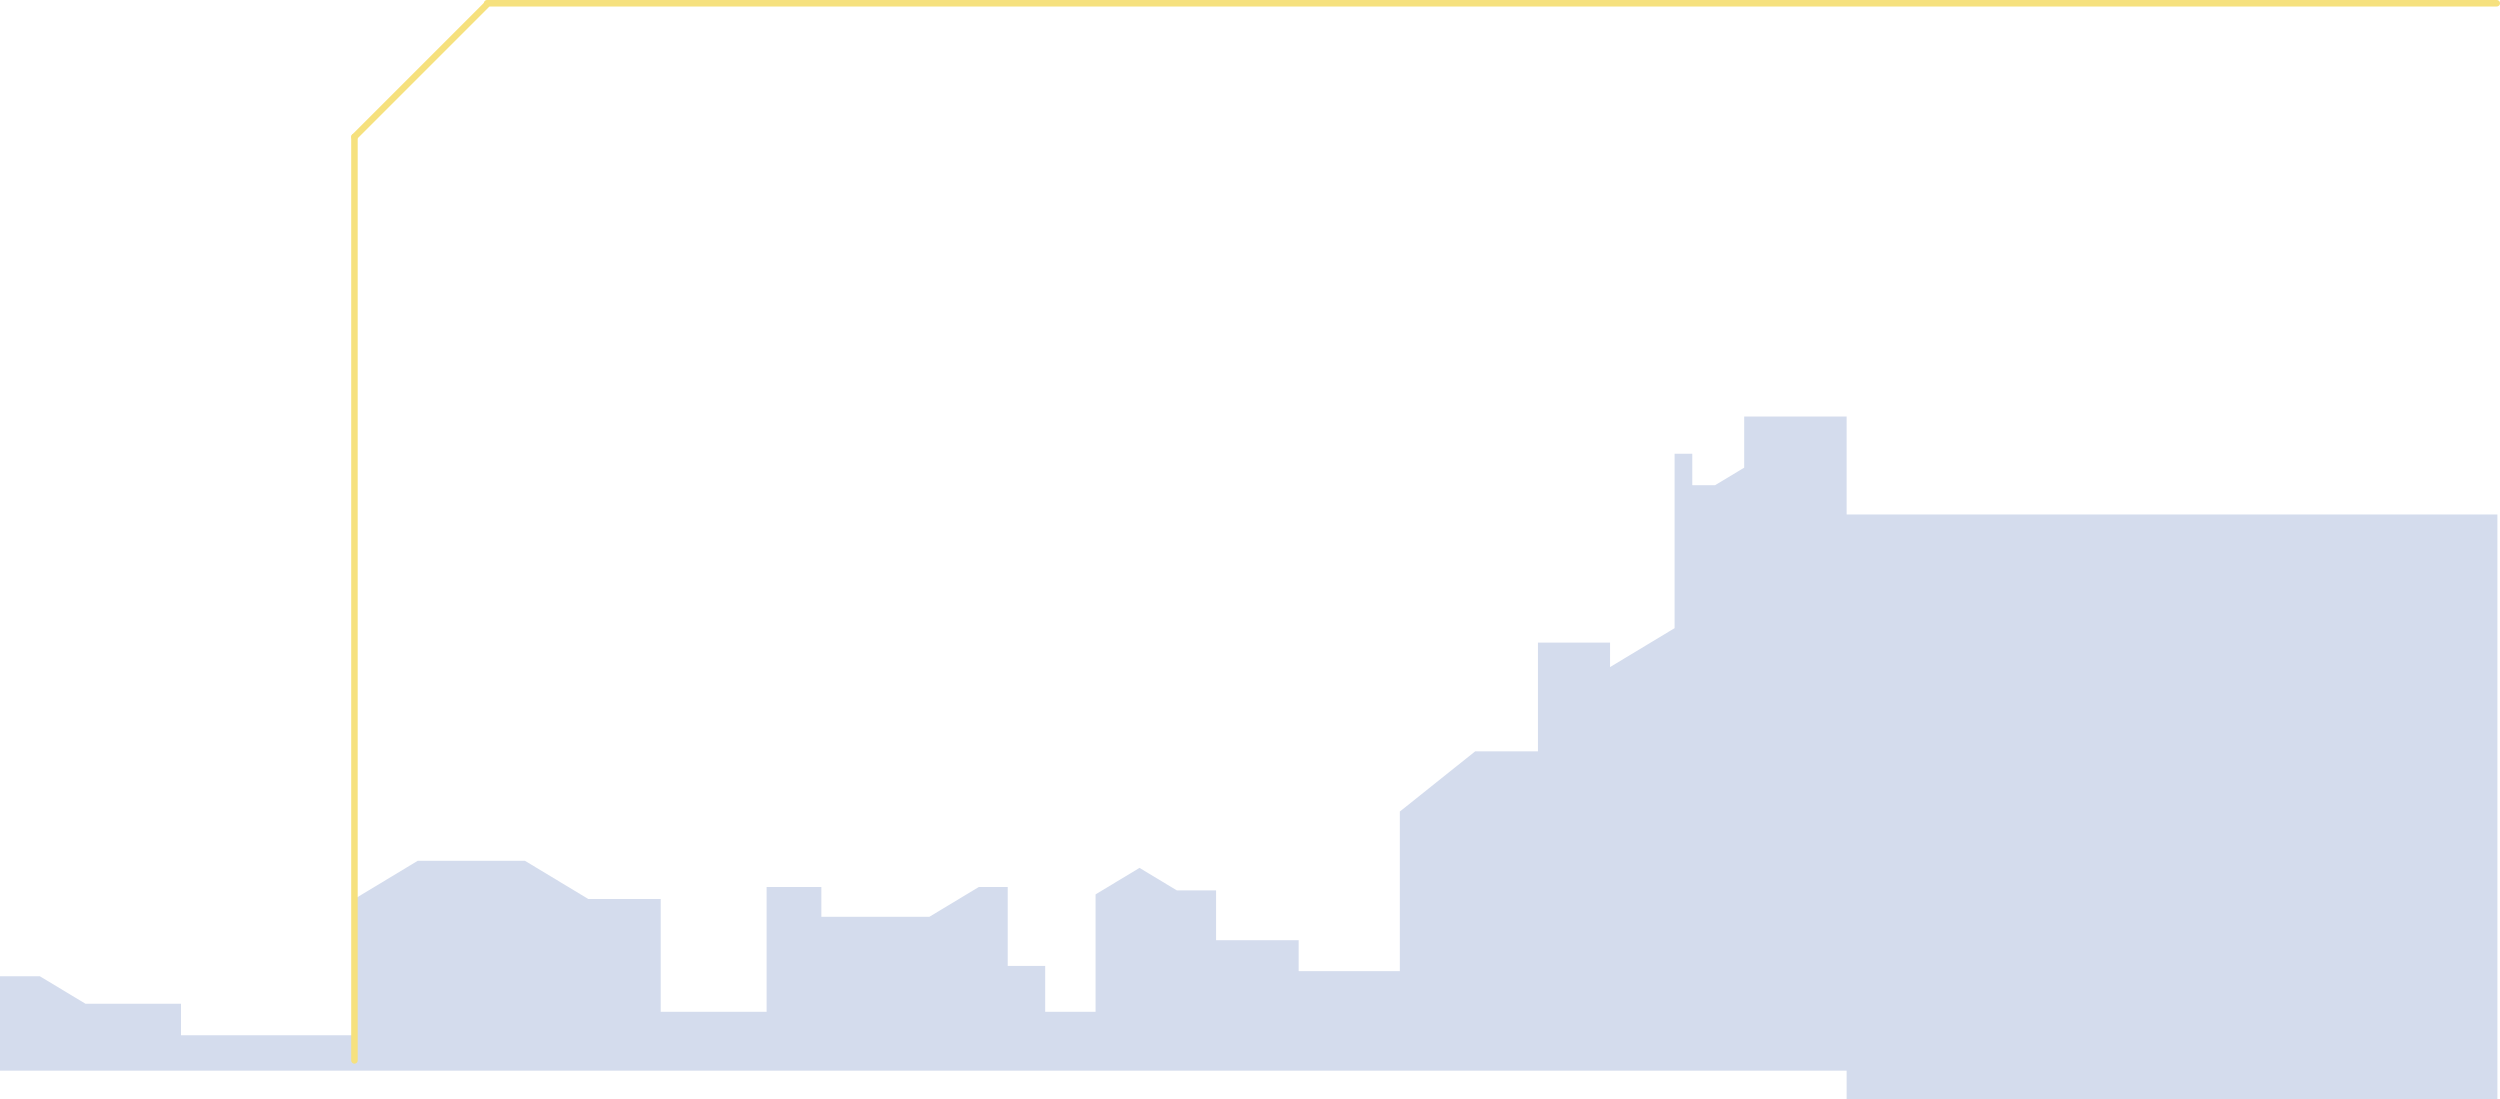 <svg id="Layer_1" data-name="Layer 1" xmlns="http://www.w3.org/2000/svg" viewBox="0 0 1922 845.163"><defs><style>.cls-1{fill:#3359a8;opacity:0.21;}.cls-2{fill:none;stroke:#f6e17e;stroke-linecap:round;stroke-miterlimit:10;stroke-width:5px;}</style></defs><polygon class="cls-1" points="1546.201 395.536 1419.69 395.536 1419.69 320.214 1340.935 320.214 1340.935 359.541 1318.55 373.036 1301.029 373.036 1301.029 348.833 1287.42 348.833 1287.42 482.935 1237.812 512.842 1237.812 494.026 1182.368 494.026 1182.368 577.604 1134.156 577.604 1076.192 623.906 1076.192 746.587 998.408 746.587 998.408 722.827 934.912 722.827 934.912 684.549 904.773 684.549 876.053 667.235 842.267 687.603 842.267 733.257 842.267 777.897 803.543 777.897 803.543 742.627 774.729 742.627 774.729 681.909 752.53 681.909 714.541 704.811 631.458 704.811 631.458 681.909 589.371 681.909 589.371 777.897 507.962 777.897 507.962 691.149 452.284 691.149 403.613 661.808 321.113 661.808 272.62 691.042 272.62 795.901 139.151 795.901 139.151 771.666 65.685 771.666 30.653 750.546 0 750.546 0 823.144 1419.69 823.144 1419.69 845.163 1920 845.163 1920 395.536 1546.201 395.536"/><g id="Line_Two"><line class="cls-2" x1="374.482" y1="2.5" x2="1919.5" y2="2.5"/><line class="cls-2" x1="272.5" y1="105.25" x2="374" y2="3.75"/><line class="cls-2" x1="272.5" y1="105.25" x2="272.5" y2="815.25"/></g></svg>